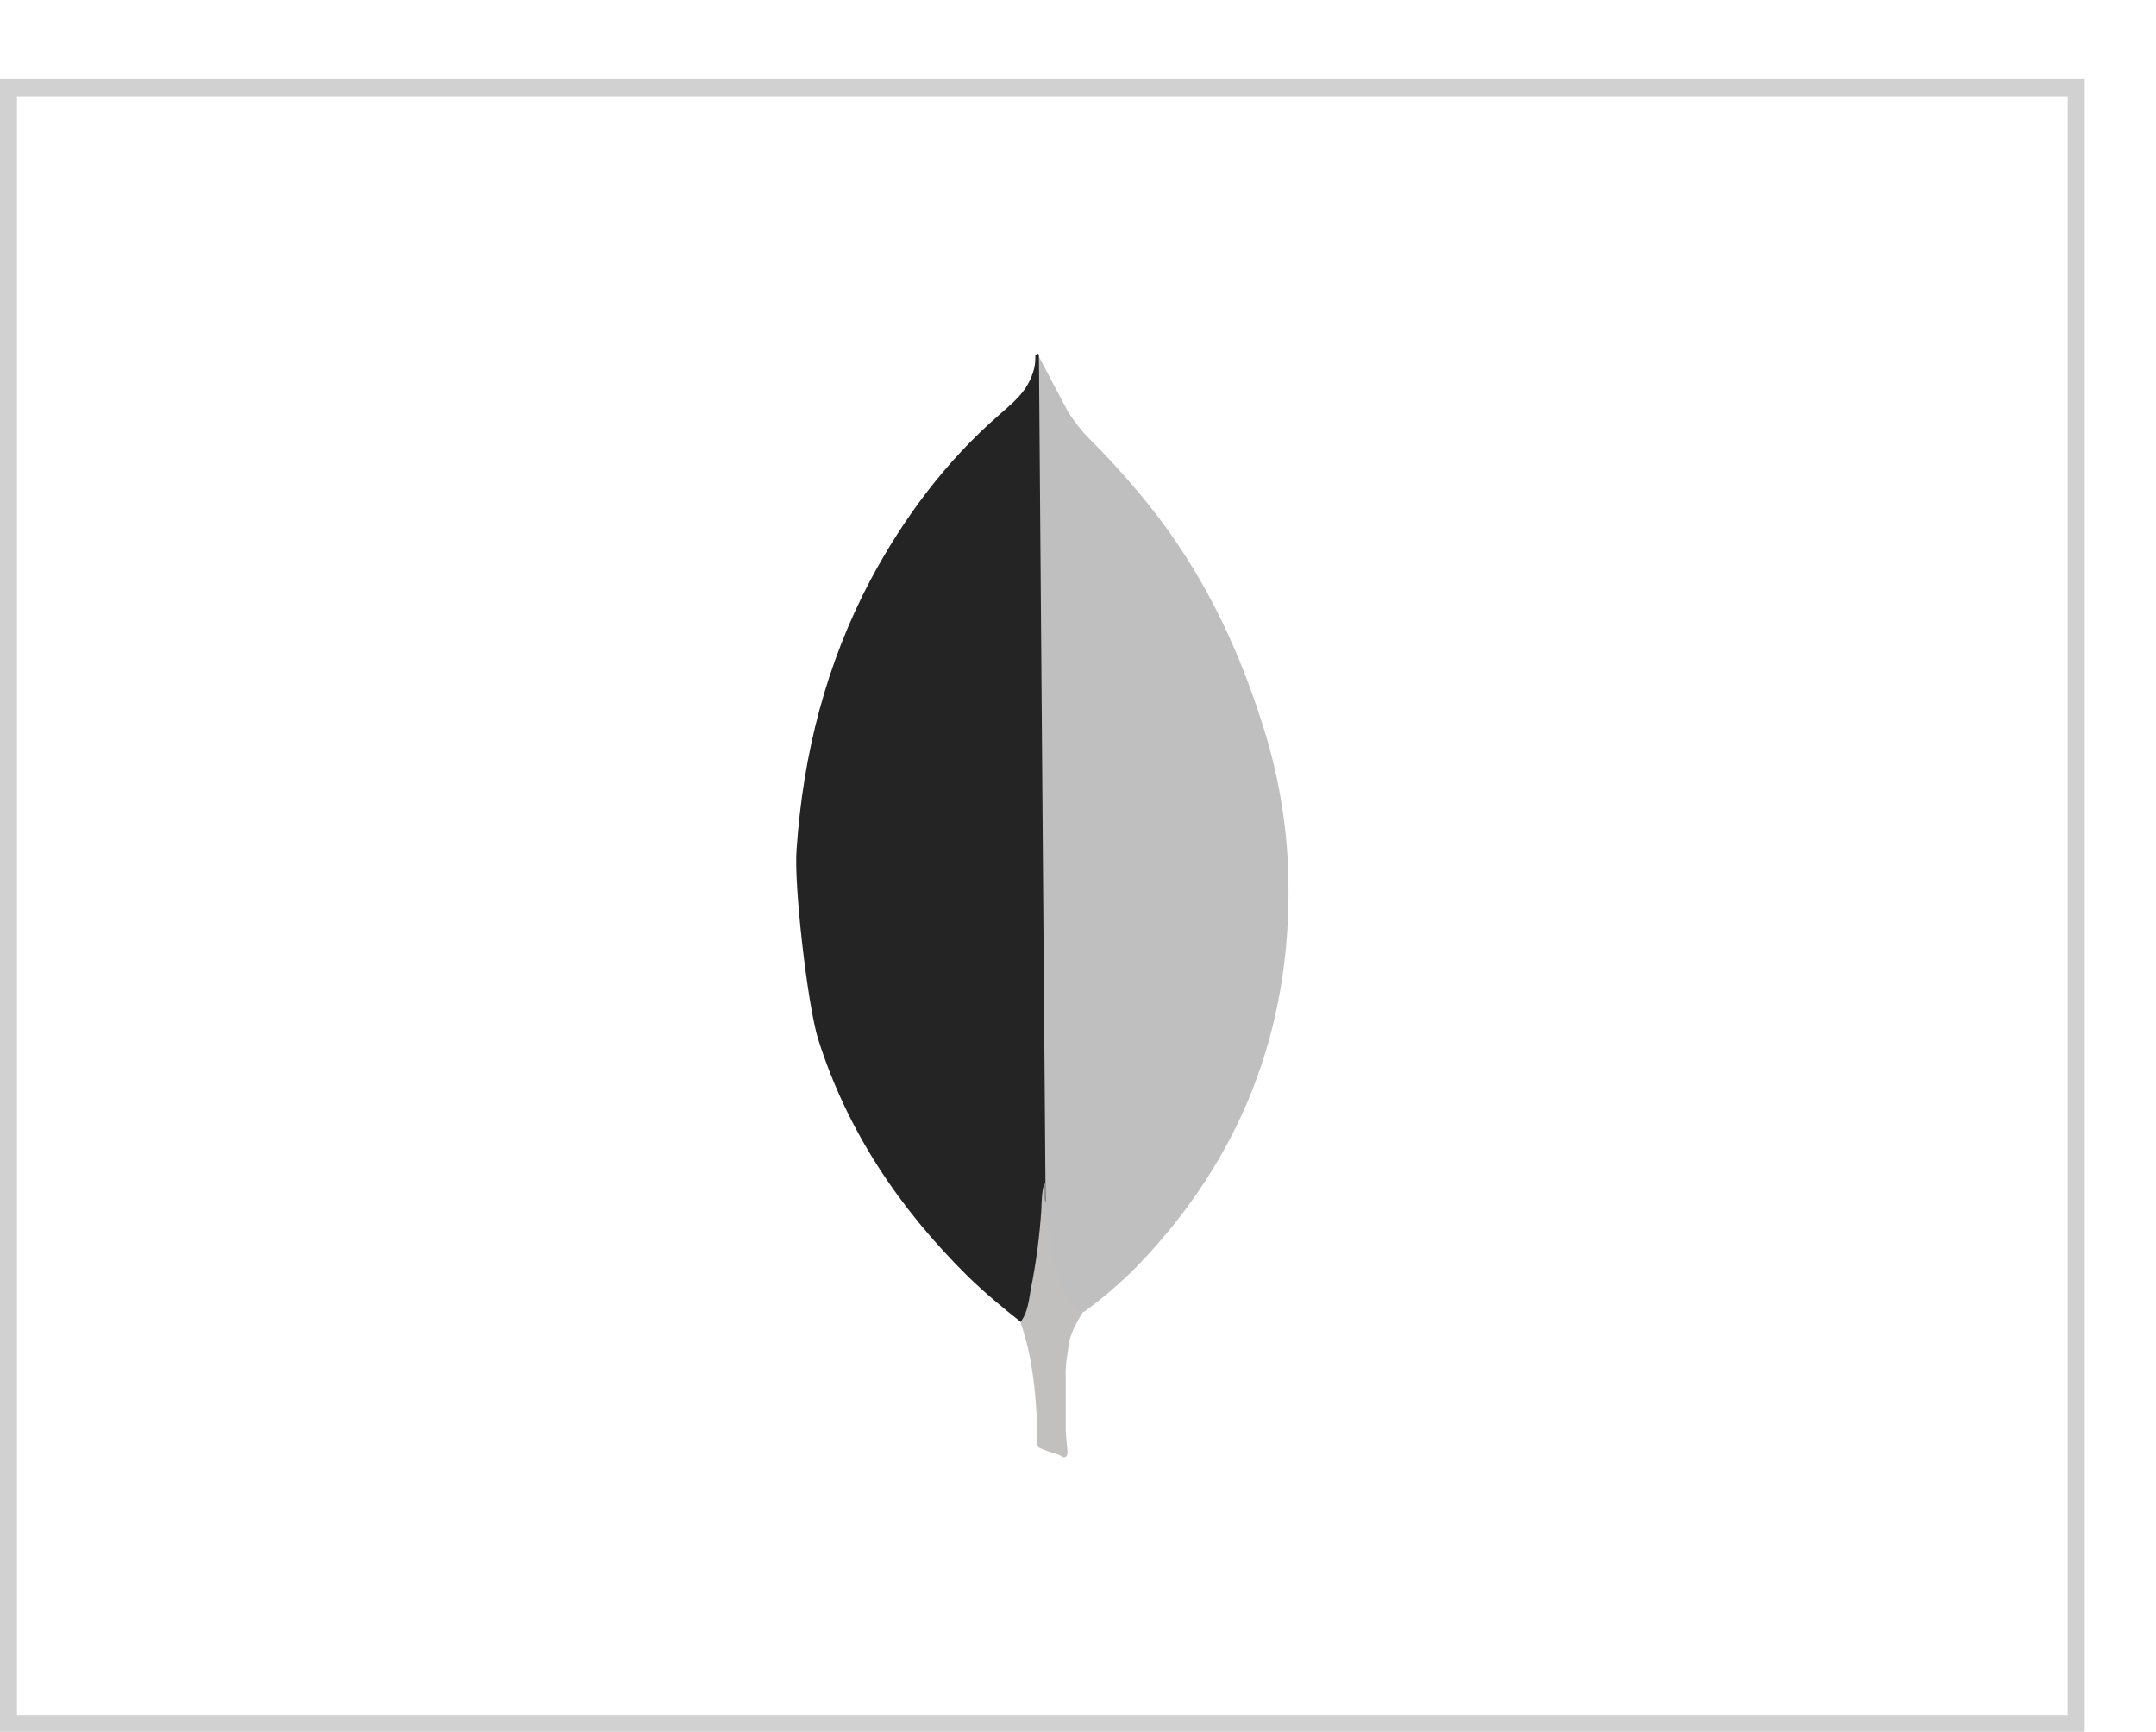 <svg width="127" height="102" viewBox="0 0 127 102" fill="none" xmlns="http://www.w3.org/2000/svg">
<g filter="url(#filter0_g_118_1066)">
<rect x="0.5" y="5.167" width="121.8" height="96.333" stroke="#D1D1D1"/>
<path d="M61.199 21.011L62.922 24.269C63.309 24.87 63.728 25.402 64.223 25.898C65.672 27.338 67.023 28.876 68.266 30.5C71.185 34.359 73.154 38.645 74.56 43.28C75.404 46.111 75.862 49.016 75.896 51.953C76.037 60.733 73.047 68.272 67.019 74.538C66.038 75.532 64.979 76.444 63.852 77.264C63.254 77.264 62.972 76.803 62.726 76.379C62.278 75.591 61.979 74.727 61.846 73.829C61.634 72.767 61.495 71.705 61.564 70.608V70.113C61.515 70.007 60.989 21.261 61.199 21.011V21.011Z" fill="#BFBFBF"/>
<path d="M61.198 20.903C61.128 20.761 61.057 20.869 60.986 20.938C61.021 21.649 60.775 22.282 60.389 22.888C59.966 23.489 59.405 23.95 58.842 24.445C55.715 27.171 53.254 30.464 51.282 34.146C48.66 39.102 47.308 44.413 46.925 50.005C46.749 52.022 47.558 59.139 48.19 61.192C49.913 66.644 53.007 71.212 57.016 75.176C58.001 76.131 59.054 77.016 60.143 77.867C60.46 77.867 60.494 77.583 60.567 77.372C60.706 76.92 60.812 76.458 60.884 75.991L61.59 70.681L61.198 20.903Z" fill="#242424"/>
<path d="M62.922 79.421C62.992 78.609 63.38 77.934 63.801 77.262C63.378 77.085 63.063 76.734 62.817 76.342C62.605 75.971 62.429 75.58 62.292 75.174C61.8 73.687 61.695 72.128 61.554 70.608V69.688C61.378 69.83 61.342 71.033 61.342 71.212C61.239 72.817 61.028 74.414 60.708 75.991C60.603 76.629 60.533 77.264 60.144 77.831C60.144 77.902 60.144 77.973 60.178 78.079C60.811 79.955 60.985 81.867 61.092 83.814V84.525C61.092 85.374 61.057 85.196 61.758 85.48C62.04 85.586 62.355 85.622 62.637 85.833C62.849 85.833 62.883 85.657 62.883 85.514L62.778 84.347V81.089C62.744 80.52 62.849 79.955 62.92 79.423L62.922 79.421Z" fill="#C2BFBF"/>
</g>
<defs>
<filter id="filter0_g_118_1066" x="-4" y="0.667" width="130.8" height="105.333" filterUnits="userSpaceOnUse" color-interpolation-filters="sRGB">
<feFlood flood-opacity="0" result="BackgroundImageFix"/>
<feBlend mode="normal" in="SourceGraphic" in2="BackgroundImageFix" result="shape"/>
<feTurbulence type="fractalNoise" baseFrequency="0.029 0.029" numOctaves="3" seed="9373" />
<feDisplacementMap in="shape" scale="8" xChannelSelector="R" yChannelSelector="G" result="displacedImage" width="100%" height="100%" />
<feMerge result="effect1_texture_118_1066">
<feMergeNode in="displacedImage"/>
</feMerge>
</filter>
</defs>
</svg>

